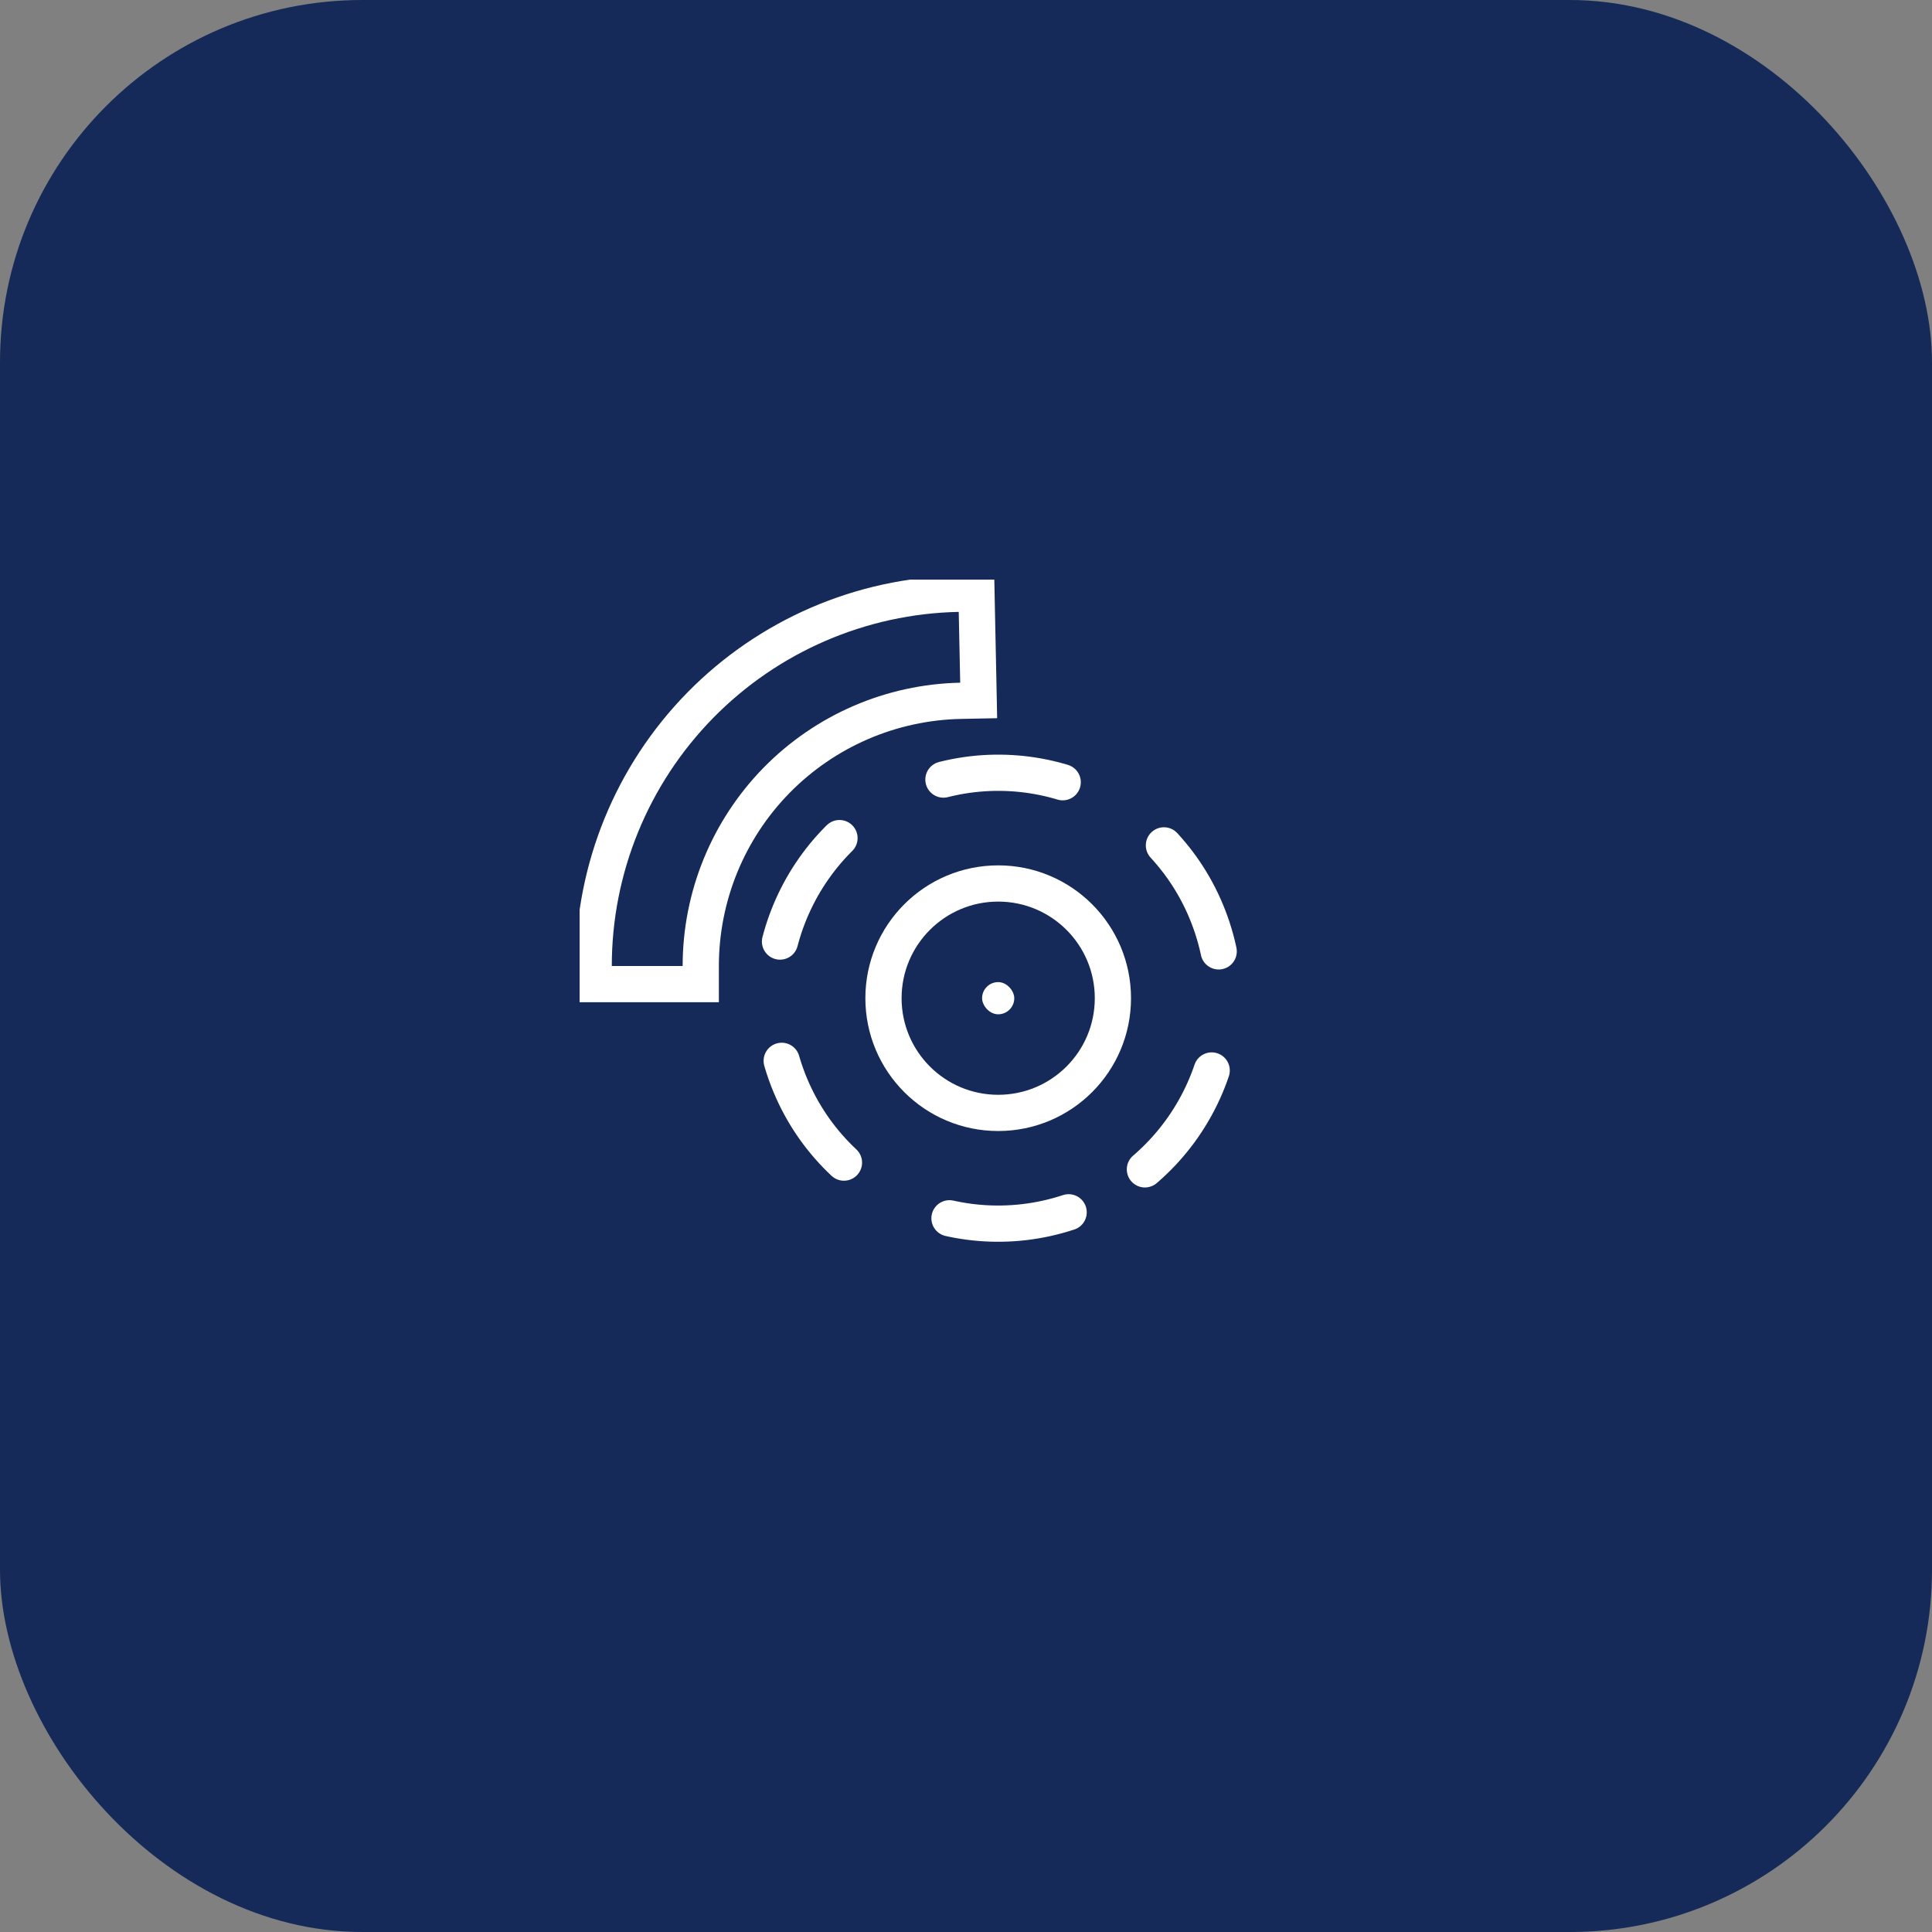 <svg width="80" height="80" viewBox="0 0 80 80" fill="none" xmlns="http://www.w3.org/2000/svg">
<rect x="0" y="0" width="80" height="80" fill="#808080" stroke="none"/>
<rect width="80" height="80" rx="15" fill="#152A59"/>
<g clip-path="url(#clip0_257_3934)">
<path d="M24.583 40L24.583 40.75H25.333H28.267H29.017V40C29.017 37.126 30.143 34.367 32.154 32.313C34.166 30.261 36.902 29.078 39.775 29.019L40.525 29.004L40.51 28.254L40.449 25.321L40.434 24.571L39.684 24.587C35.651 24.669 31.811 26.329 28.988 29.211C26.165 32.093 24.583 35.966 24.583 40Z" stroke="white" stroke-width="1.5"/>
<rect x="40.666" y="40.667" width="1.333" height="1.333" rx="0.667" fill="white"/>
<path d="M41.333 46.083C43.957 46.083 46.083 43.957 46.083 41.333C46.083 38.71 43.957 36.583 41.333 36.583C38.71 36.583 36.583 38.71 36.583 41.333C36.583 43.957 38.71 46.083 41.333 46.083Z" stroke="white" stroke-width="1.5"/>
<path d="M44.25 50.199C39.353 51.81 34.078 49.146 32.468 44.25C30.857 39.354 33.52 34.078 38.417 32.468C43.313 30.857 48.588 33.52 50.199 38.417C51.81 43.313 49.146 48.588 44.25 50.199Z" stroke="white" stroke-width="1.5" stroke-linecap="round" stroke-linejoin="round" stroke-dasharray="5 5"/>
</g>
<defs>
<clipPath id="clip0_257_3934">
<rect width="32" height="32" fill="white" transform="translate(24 24)"/>
</clipPath>
</defs>
</svg>
